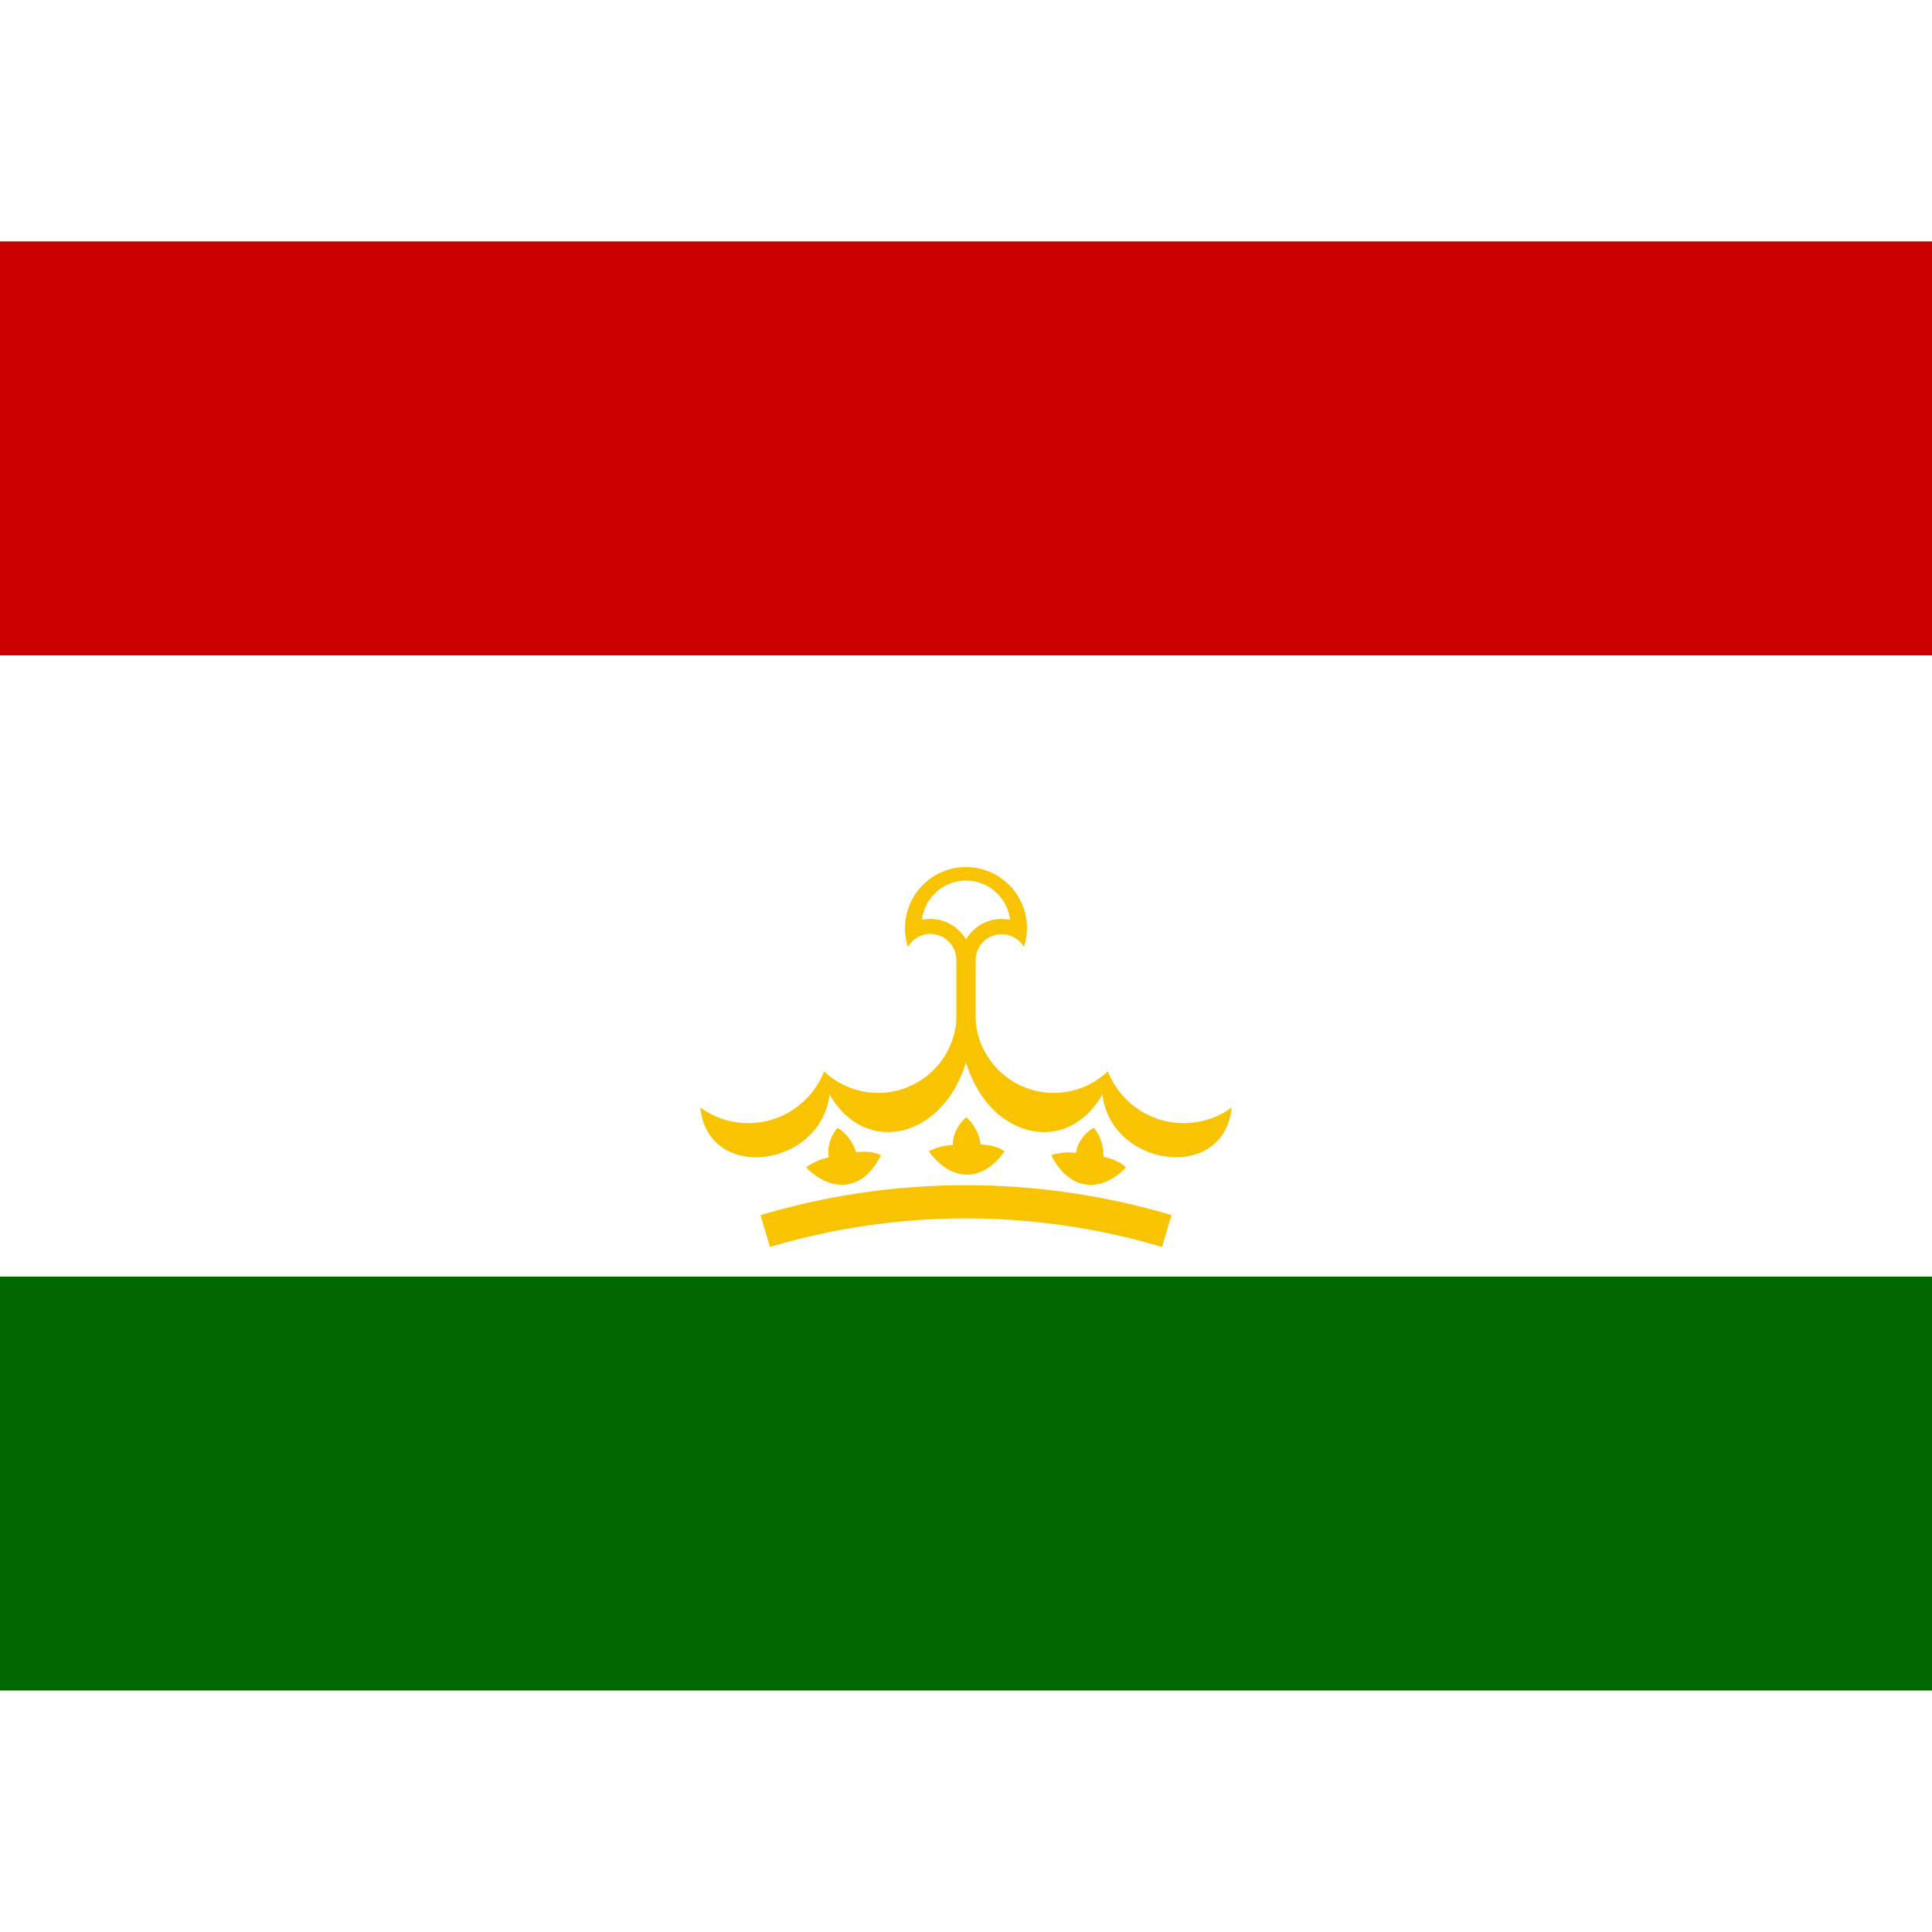 <svg xmlns="http://www.w3.org/2000/svg" xmlns:xlink="http://www.w3.org/1999/xlink" viewBox="0 0 640 480" height="1em" width="1em">
  <path fill="#060" d="M0 0h640v480H0z"/>
  <path fill="#fff" d="M0 0h640v342.9H0z"/>
  <path fill="#c00" d="M0 0h640v137.1H0z"/>
  <path fill="#f8c300" d="M300.8 233.6a8.6 8.6 0 0 1 16 4V272h6.4v-34.3a8.6 8.6 0 0 1 16-4 20.2 20.2 0 1 0-38.4 0"/>
  <path fill="#fff" d="M305.4 224.7a13.7 13.7 0 0 1 14.6 6.5 13.7 13.7 0 0 1 14.6-6.5 14.7 14.7 0 0 0-29.2 0"/>
  <path id="a" fill="#f8c300" d="M316.8 258.3a26 26 0 0 1-43.8 16.6 27 27 0 0 1-41 12c2.5 25 40 19.9 42.8-4.4 11.7 20.7 37.6 14.7 45.2-10.6z"/>
  <use xlink:href="#a" width="100%" height="100%" fill="#f8c300" transform="matrix(-1 0 0 1 640 0)"/>
  <path id="b" fill="#f8c300" d="M291.8 302.6c-5.3 11.3-15.7 13.2-24.8 4.1 0 0 3.6-2.6 7.6-3.3-.8-3.1.7-7.5 2.9-9.8a15 15 0 0 1 6.1 8.1c5.5-.7 8.2 1 8.2 1z"/>
  <use xlink:href="#b" width="100%" height="100%" fill="#f8c300" transform="rotate(9.4 320 551.3)"/>
  <use xlink:href="#b" width="100%" height="100%" fill="#f8c300" transform="rotate(18.7 320 551.3)"/>
  <path fill="none" stroke="#f8c300" stroke-width="11" d="M253.5 327.8a233.1 233.1 0 0 1 133 0"/>
  <g fill="#f8c300" transform="translate(320 164.6) scale(.686)">
    <path id="c" d="m301930 415571-790463-574305h977066l-790463 574305L0-513674z" transform="scale(0)"/>
  </g>
  <g id="d" fill="#f8c300" transform="translate(320 260.6) scale(.686)">
    <use xlink:href="#c" width="100%" height="100%" transform="translate(-70 -121.2)"/>
    <use xlink:href="#c" width="100%" height="100%" transform="translate(-121.2 -70)"/>
    <use xlink:href="#c" width="100%" height="100%" transform="translate(-140)"/>
  </g>
  <use xlink:href="#d" width="100%" height="100%" fill="#f8c300" transform="matrix(-1 0 0 1 640 0)"/>
</svg>
